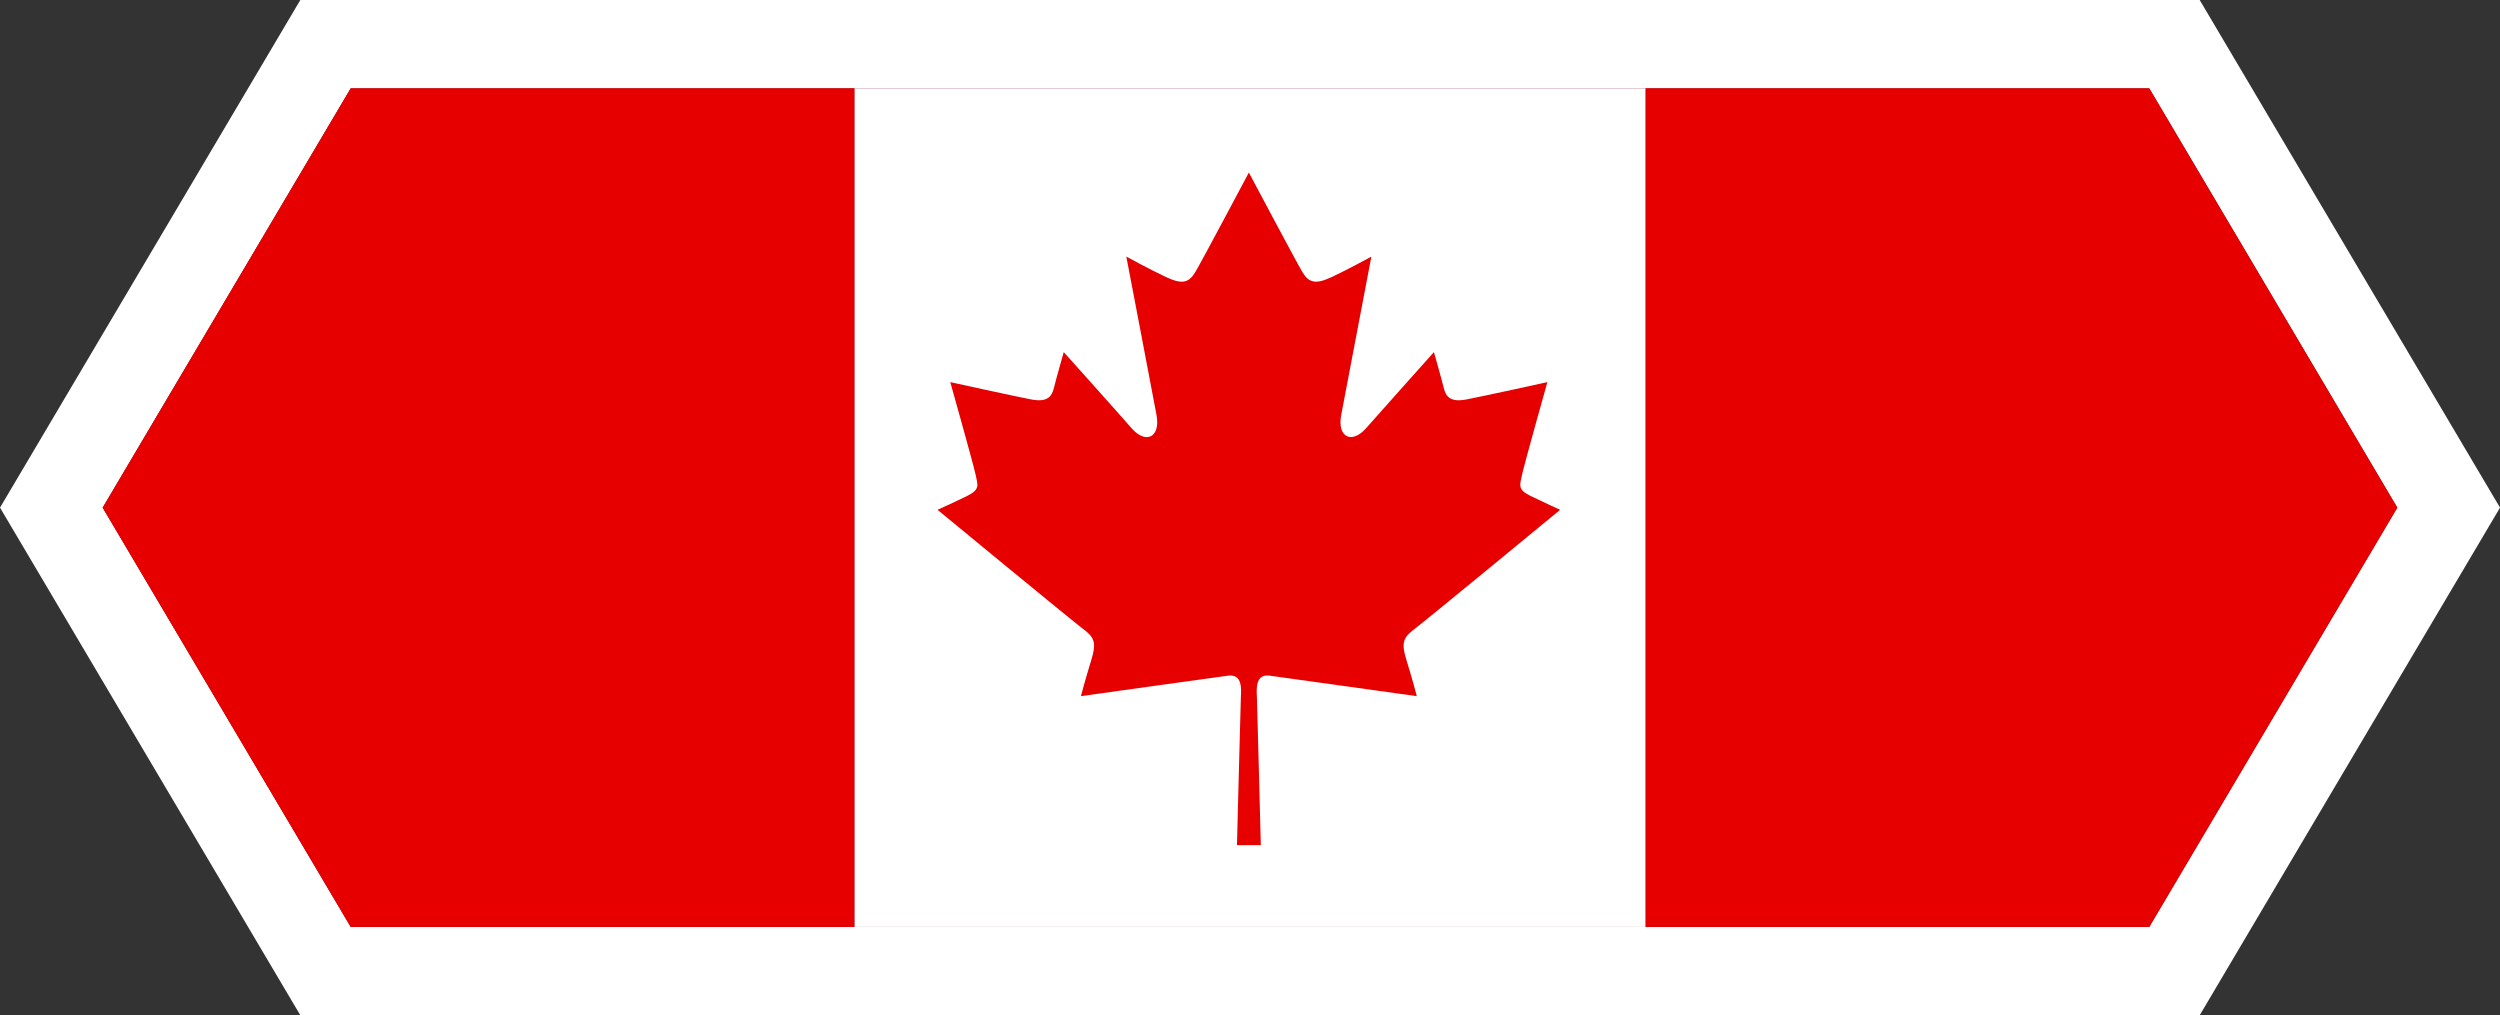 <svg xmlns="http://www.w3.org/2000/svg" xmlns:xlink="http://www.w3.org/1999/xlink" width="180.404" height="73.264" viewBox="0 0 180.404 73.264">
  <rect x="0" y="0" width="180.404" height="73.264" fill="#333333" stroke="none"/>
  <defs>
    <clipPath id="clip-path">
      <path id="Path_1748" data-name="Path 1748" d="M397.316,1364.648l-17.9-30.259,17.9-30.258H527.1l17.9,30.258-17.9,30.259Z" transform="translate(-379.415 -1304.131)" fill="none"/>
    </clipPath>
  </defs>
  <g id="Group_842" data-name="Group 842" transform="translate(-653.669 -561)">
    <path id="Path_1773" data-name="Path 1773" d="M527.375,1368.126H390.316l-21.672-36.632,21.672-36.633H527.375l21.673,36.633Z" transform="translate(285.026 -733.862)" fill="#fff"/>
    <path id="Path_1774" data-name="Path 1774" d="M527.1,1304.131H397.315l-17.9,30.259,17.9,30.258H527.1l17.9-30.258Z" transform="translate(281.662 -736.757)" fill="#80192e"/>
    <g id="Group_841" data-name="Group 841" transform="translate(661.076 567.374)">
      <g id="Group_800" data-name="Group 800" transform="translate(0 0)" clip-path="url(#clip-path)">
        <g id="Group_799" data-name="Group 799" transform="translate(0 -7.75)">
          <rect id="Rectangle_126" data-name="Rectangle 126" width="57.101" height="76.016" transform="translate(54.246)" fill="#fff"/>
          <rect id="Rectangle_127" data-name="Rectangle 127" width="54.246" height="76.016" fill="#e60000"/>
          <rect id="Rectangle_128" data-name="Rectangle 128" width="54.245" height="76.016" transform="translate(111.347)" fill="#e60000"/>
          <path id="Path_1747" data-name="Path 1747" d="M501.453,1345.9c.827-.62,10.5-8.594,10.5-8.594s-1.18-.533-2.135-1-.774-.775-.609-1.55,1.823-6.663,1.823-6.663-4.706,1.036-5.851,1.252-1.472-.2-1.624-.826-.712-2.592-.712-2.592-3.848,4.3-4.892,5.487-2.1.646-1.8-.939,2.178-11.441,2.178-11.441-1.688.929-2.857,1.474-1.652.433-2.134-.381-3.849-7.158-3.849-7.158-3.367,6.345-3.85,7.158-.964.928-2.134.381-2.859-1.474-2.859-1.474,1.888,9.853,2.181,11.441-.762,2.136-1.805.939-4.891-5.487-4.891-5.487-.561,1.968-.712,2.592-.483,1.042-1.625.826-5.851-1.252-5.851-1.252,1.659,5.888,1.824,6.663.344,1.081-.609,1.55-2.135,1-2.135,1,9.674,7.974,10.5,8.594.99.993.584,2.287-.737,2.566-.737,2.566,9.559-1.34,10.615-1.478.952.978.927,1.56-.281,10.67-.281,10.67h1.72s-.258-10.085-.282-10.67-.129-1.7.926-1.56,10.613,1.478,10.613,1.478-.331-1.27-.737-2.566S500.626,1346.524,501.453,1345.9Z" transform="translate(-406.778 -1299.142)" fill="#e60000"/>
        </g>
      </g>
    </g>
  </g>
</svg>
